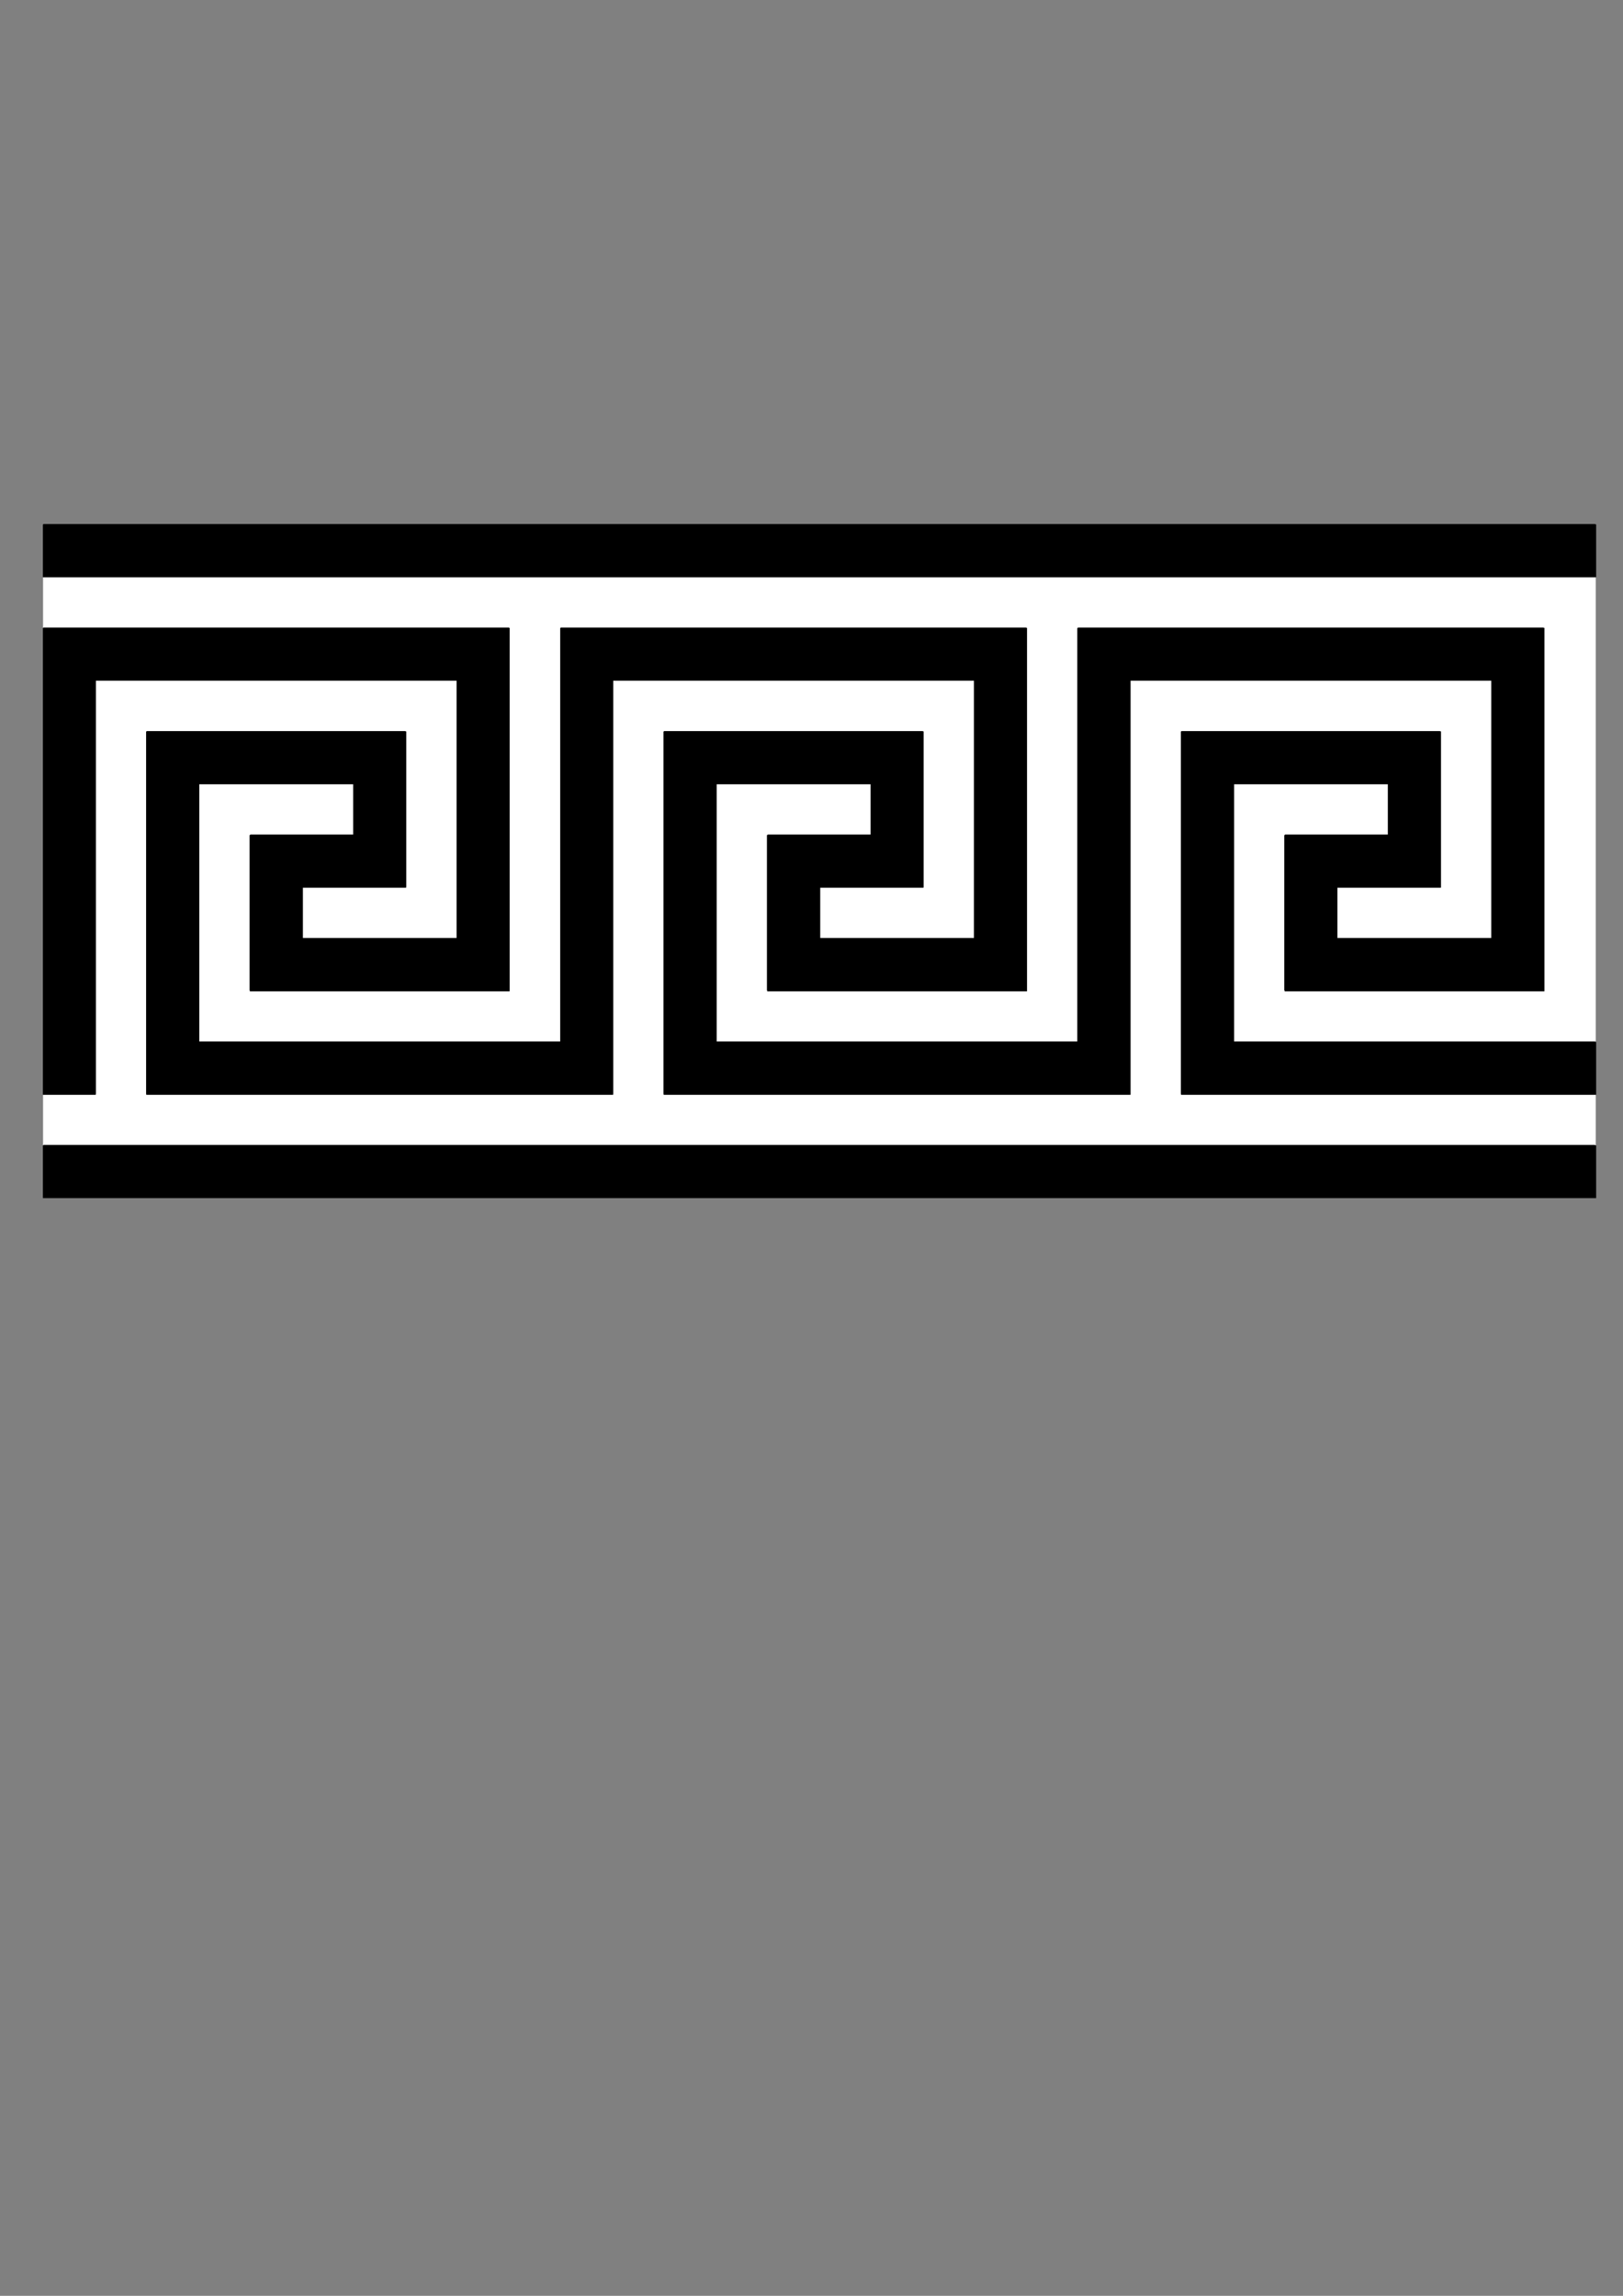 <?xml version="1.0" encoding="UTF-8" standalone="no"?>
<!-- Created with Inkscape (http://www.inkscape.org/) -->

<svg
   id="svg4629"
   style="fill-rule:evenodd"
   sodipodi:docname="pattern3.svg"
   xml:space="preserve"
   version="1.1"
   inkscape:version="1.2.2 (b0a8486541, 2022-12-01)"
   viewBox="0 0 21000 29700"
   xmlns:inkscape="http://www.inkscape.org/namespaces/inkscape"
   xmlns:sodipodi="http://sodipodi.sourceforge.net/DTD/sodipodi-0.dtd"
   xmlns="http://www.w3.org/2000/svg"
   xmlns:svg="http://www.w3.org/2000/svg"
   xmlns:rdf="http://www.w3.org/1999/02/22-rdf-syntax-ns#"
   xmlns:cc="http://creativecommons.org/ns#"
   xmlns:dc="http://purl.org/dc/elements/1.1/"><rect x="0" y="0" width="21000" height="29700" fill="#808080" stroke="none"/><sodipodi:namedview
   id="namedview4635"
   bordercolor="#666666"
   inkscape:pageshadow="2"
   guidetolerance="10"
   pagecolor="#ffffff"
   gridtolerance="10"
   inkscape:window-maximized="1"
   inkscape:zoom="0.012308619"
   objecttolerance="10"
   borderopacity="1"
   inkscape:current-layer="svg4629"
   inkscape:cx="15842.557"
   inkscape:cy="-11658.497"
   inkscape:window-y="-9"
   inkscape:window-x="-9"
   inkscape:window-width="1920"
   showgrid="false"
   inkscape:pageopacity="0"
   inkscape:window-height="991"
   inkscape:showpageshadow="2"
   inkscape:pagecheckerboard="0"
   inkscape:deskcolor="#d1d1d1" />
 <defs
   id="defs4631">
  <style
   id="style4633"
   type="text/css" />
 </defs>
 <line
   id="line5811"
   style="stroke-linejoin:bevel;stroke:#000000;stroke-width:50.041;fill:none"
   x1="21798"
   class="fil1 str1"
   y1="9245.1"
   x2="41876"
   y2="9245.1" /><line
   id="line5813"
   style="stroke-linejoin:bevel;stroke:#000000;stroke-width:50.041;fill:none"
   x1="41876"
   class="fil1 str1"
   y1="8574.5"
   x2="41876"
   y2="9245.1" /><line
   id="line5815"
   style="stroke-linejoin:bevel;stroke:#000000;stroke-width:50.041;fill:none"
   x1="21798"
   class="fil1 str1"
   y1="8574.5"
   x2="41876"
   y2="8574.5" /><line
   id="line5817"
   style="stroke-linejoin:bevel;stroke:#000000;stroke-width:50.041;fill:none"
   x1="21798"
   class="fil1 str1"
   y1="8574.5"
   x2="21798"
   y2="9245.1" /><line
   id="line5819"
   style="stroke-linejoin:bevel;stroke:#000000;stroke-width:50.041;fill:none"
   x1="21798"
   class="fil1 str1"
   y1="17276"
   x2="41876"
   y2="17276" /><line
   id="line5821"
   style="stroke-linejoin:bevel;stroke:#000000;stroke-width:50.041;fill:none"
   x1="41876"
   class="fil1 str1"
   y1="17276"
   x2="41876"
   y2="16607" /><line
   id="line5823"
   style="stroke-linejoin:bevel;stroke:#000000;stroke-width:50.041;fill:none"
   x1="21798"
   class="fil1 str1"
   y1="16607"
   x2="41876"
   y2="16607" /><line
   id="line5825"
   style="stroke-linejoin:bevel;stroke:#000000;stroke-width:50.041;fill:none"
   x1="21798"
   class="fil1 str1"
   y1="16607"
   x2="21798"
   y2="17276" /><line
   id="line5827"
   style="stroke-linejoin:bevel;stroke:#000000;stroke-width:50.041;fill:none"
   x1="23135"
   class="fil1 str1"
   y1="15939"
   x2="29160"
   y2="15939" /><line
   id="line5829"
   style="stroke-linejoin:bevel;stroke:#000000;stroke-width:50.041;fill:none"
   x1="29160"
   class="fil1 str1"
   y1="15939"
   x2="29160"
   y2="10582" /><line
   id="line5831"
   style="stroke-linejoin:bevel;stroke:#000000;stroke-width:50.041;fill:none"
   x1="29160"
   class="fil1 str1"
   y1="10582"
   x2="33846"
   y2="10582" /><line
   id="line5833"
   style="stroke-linejoin:bevel;stroke:#000000;stroke-width:50.041;fill:none"
   x1="33846"
   class="fil1 str1"
   y1="13929"
   x2="33846"
   y2="10582" /><line
   id="line5835"
   style="stroke-linejoin:bevel;stroke:#000000;stroke-width:50.041;fill:none"
   x1="31836"
   class="fil1 str1"
   y1="13929"
   x2="33846"
   y2="13929" /><line
   id="line5837"
   style="stroke-linejoin:bevel;stroke:#000000;stroke-width:50.041;fill:none"
   x1="31836"
   class="fil1 str1"
   y1="13260"
   x2="31836"
   y2="13929" /><line
   id="line5839"
   style="stroke-linejoin:bevel;stroke:#000000;stroke-width:50.041;fill:none"
   x1="33175"
   class="fil1 str1"
   y1="13260"
   x2="31836"
   y2="13260" /><line
   id="line5841"
   style="stroke-linejoin:bevel;stroke:#000000;stroke-width:50.041;fill:none"
   x1="33175"
   class="fil1 str1"
   y1="11253"
   x2="33175"
   y2="13260" /><line
   id="line5843"
   style="stroke-linejoin:bevel;stroke:#000000;stroke-width:50.041;fill:none"
   x1="29828"
   class="fil1 str1"
   y1="11253"
   x2="33175"
   y2="11253" /><line
   id="line5845"
   style="stroke-linejoin:bevel;stroke:#000000;stroke-width:50.041;fill:none"
   x1="29828"
   class="fil1 str1"
   y1="11253"
   x2="29828"
   y2="15939" /><line
   id="line5847"
   style="stroke-linejoin:bevel;stroke:#000000;stroke-width:50.041;fill:none"
   x1="29828"
   class="fil1 str1"
   y1="15939"
   x2="35853"
   y2="15939" /><line
   id="line5849"
   style="stroke-linejoin:bevel;stroke:#000000;stroke-width:50.041;fill:none"
   x1="35853"
   class="fil1 str1"
   y1="15939"
   x2="35853"
   y2="10582" /><line
   id="line5851"
   style="stroke-linejoin:bevel;stroke:#000000;stroke-width:50.041;fill:none"
   x1="35853"
   class="fil1 str1"
   y1="10582"
   x2="40539"
   y2="10582" /><line
   id="line5853"
   style="stroke-linejoin:bevel;stroke:#000000;stroke-width:50.041;fill:none"
   x1="40539"
   class="fil1 str1"
   y1="13929"
   x2="40539"
   y2="10582" /><line
   id="line5855"
   style="stroke-linejoin:bevel;stroke:#000000;stroke-width:50.041;fill:none"
   x1="38530"
   class="fil1 str1"
   y1="13929"
   x2="40539"
   y2="13929" /><line
   id="line5857"
   style="stroke-linejoin:bevel;stroke:#000000;stroke-width:50.041;fill:none"
   x1="38530"
   class="fil1 str1"
   y1="13260"
   x2="38530"
   y2="13929" /><line
   id="line5859"
   style="stroke-linejoin:bevel;stroke:#000000;stroke-width:50.041;fill:none"
   x1="39869"
   class="fil1 str1"
   y1="13260"
   x2="38530"
   y2="13260" /><line
   id="line5861"
   style="stroke-linejoin:bevel;stroke:#000000;stroke-width:50.041;fill:none"
   x1="39869"
   class="fil1 str1"
   y1="11253"
   x2="39869"
   y2="13260" /><line
   id="line5863"
   style="stroke-linejoin:bevel;stroke:#000000;stroke-width:50.041;fill:none"
   x1="36522"
   class="fil1 str1"
   y1="11253"
   x2="39869"
   y2="11253" /><line
   id="line5865"
   style="stroke-linejoin:bevel;stroke:#000000;stroke-width:50.041;fill:none"
   x1="36522"
   class="fil1 str1"
   y1="11253"
   x2="36522"
   y2="15939" /><line
   id="line5867"
   style="stroke-linejoin:bevel;stroke:#000000;stroke-width:50.041;fill:none"
   x1="36522"
   class="fil1 str1"
   y1="15939"
   x2="41876"
   y2="15939" /><line
   id="line5869"
   style="stroke-linejoin:bevel;stroke:#000000;stroke-width:50.041;fill:none"
   x1="41876"
   class="fil1 str1"
   y1="15268"
   x2="41876"
   y2="15939" /><line
   id="line5871"
   style="stroke-linejoin:bevel;stroke:#000000;stroke-width:50.041;fill:none"
   x1="37192"
   class="fil1 str1"
   y1="15268"
   x2="41876"
   y2="15268" /><line
   id="line5873"
   style="stroke-linejoin:bevel;stroke:#000000;stroke-width:50.041;fill:none"
   x1="37192"
   class="fil1 str1"
   y1="11921"
   x2="37192"
   y2="15268" /><line
   id="line5875"
   style="stroke-linejoin:bevel;stroke:#000000;stroke-width:50.041;fill:none"
   x1="39200"
   class="fil1 str1"
   y1="11921"
   x2="37192"
   y2="11921" /><line
   id="line5877"
   style="stroke-linejoin:bevel;stroke:#000000;stroke-width:50.041;fill:none"
   x1="39200"
   class="fil1 str1"
   y1="12592"
   x2="39200"
   y2="11921" /><line
   id="line5879"
   style="stroke-linejoin:bevel;stroke:#000000;stroke-width:50.041;fill:none"
   x1="37861"
   class="fil1 str1"
   y1="12592"
   x2="39200"
   y2="12592" /><line
   id="line5881"
   style="stroke-linejoin:bevel;stroke:#000000;stroke-width:50.041;fill:none"
   x1="37861"
   class="fil1 str1"
   y1="14599"
   x2="37861"
   y2="12592" /><line
   id="line5883"
   style="stroke-linejoin:bevel;stroke:#000000;stroke-width:50.041;fill:none"
   x1="41208"
   class="fil1 str1"
   y1="14599"
   x2="37861"
   y2="14599" /><line
   id="line5885"
   style="stroke-linejoin:bevel;stroke:#000000;stroke-width:50.041;fill:none"
   x1="41208"
   class="fil1 str1"
   y1="9913.6"
   x2="41208"
   y2="14599" /><line
   id="line5887"
   style="stroke-linejoin:bevel;stroke:#000000;stroke-width:50.041;fill:none"
   x1="35183"
   class="fil1 str1"
   y1="9913.6"
   x2="41208"
   y2="9913.6" /><line
   id="line5889"
   style="stroke-linejoin:bevel;stroke:#000000;stroke-width:50.041;fill:none"
   x1="35183"
   class="fil1 str1"
   y1="9913.6"
   x2="35183"
   y2="15268" /><line
   id="line5891"
   style="stroke-linejoin:bevel;stroke:#000000;stroke-width:50.041;fill:none"
   x1="30499"
   class="fil1 str1"
   y1="15268"
   x2="35183"
   y2="15268" /><line
   id="line5893"
   style="stroke-linejoin:bevel;stroke:#000000;stroke-width:50.041;fill:none"
   x1="30499"
   class="fil1 str1"
   y1="11921"
   x2="30499"
   y2="15268" /><line
   id="line5895"
   style="stroke-linejoin:bevel;stroke:#000000;stroke-width:50.041;fill:none"
   x1="32507"
   class="fil1 str1"
   y1="11921"
   x2="30499"
   y2="11921" /><line
   id="line5897"
   style="stroke-linejoin:bevel;stroke:#000000;stroke-width:50.041;fill:none"
   x1="32507"
   class="fil1 str1"
   y1="12592"
   x2="32507"
   y2="11921" /><line
   id="line5899"
   style="stroke-linejoin:bevel;stroke:#000000;stroke-width:50.041;fill:none"
   x1="31168"
   class="fil1 str1"
   y1="12592"
   x2="32507"
   y2="12592" /><line
   id="line5901"
   style="stroke-linejoin:bevel;stroke:#000000;stroke-width:50.041;fill:none"
   x1="31168"
   class="fil1 str1"
   y1="14599"
   x2="31168"
   y2="12592" /><line
   id="line5903"
   style="stroke-linejoin:bevel;stroke:#000000;stroke-width:50.041;fill:none"
   x1="34514"
   class="fil1 str1"
   y1="14599"
   x2="31168"
   y2="14599" /><line
   id="line5905"
   style="stroke-linejoin:bevel;stroke:#000000;stroke-width:50.041;fill:none"
   x1="34514"
   class="fil1 str1"
   y1="9913.6"
   x2="34514"
   y2="14599" /><line
   id="line5907"
   style="stroke-linejoin:bevel;stroke:#000000;stroke-width:50.041;fill:none"
   x1="28489"
   class="fil1 str1"
   y1="9913.6"
   x2="34514"
   y2="9913.6" /><line
   id="line5909"
   style="stroke-linejoin:bevel;stroke:#000000;stroke-width:50.041;fill:none"
   x1="28489"
   class="fil1 str1"
   y1="15268"
   x2="28489"
   y2="9913.6" /><line
   id="line5911"
   style="stroke-linejoin:bevel;stroke:#000000;stroke-width:50.041;fill:none"
   x1="23806"
   class="fil1 str1"
   y1="15268"
   x2="28489"
   y2="15268" /><line
   id="line5913"
   style="stroke-linejoin:bevel;stroke:#000000;stroke-width:50.041;fill:none"
   x1="23806"
   class="fil1 str1"
   y1="11921"
   x2="23806"
   y2="15268" /><line
   id="line5915"
   style="stroke-linejoin:bevel;stroke:#000000;stroke-width:50.041;fill:none"
   x1="25813"
   class="fil1 str1"
   y1="11921"
   x2="23806"
   y2="11921" /><line
   id="line5917"
   style="stroke-linejoin:bevel;stroke:#000000;stroke-width:50.041;fill:none"
   x1="25813"
   class="fil1 str1"
   y1="12592"
   x2="25813"
   y2="11921" /><line
   id="line5919"
   style="stroke-linejoin:bevel;stroke:#000000;stroke-width:50.041;fill:none"
   x1="24474"
   class="fil1 str1"
   y1="12592"
   x2="25813"
   y2="12592" /><line
   id="line5921"
   style="stroke-linejoin:bevel;stroke:#000000;stroke-width:50.041;fill:none"
   x1="24474"
   class="fil1 str1"
   y1="14599"
   x2="24474"
   y2="12592" /><line
   id="line5923"
   style="stroke-linejoin:bevel;stroke:#000000;stroke-width:50.041;fill:none"
   x1="27821"
   class="fil1 str1"
   y1="14599"
   x2="24474"
   y2="14599" /><line
   id="line5925"
   style="stroke-linejoin:bevel;stroke:#000000;stroke-width:50.041;fill:none"
   x1="27821"
   class="fil1 str1"
   y1="9913.6"
   x2="27821"
   y2="14599" /><line
   id="line5927"
   style="stroke-linejoin:bevel;stroke:#000000;stroke-width:50.041;fill:none"
   x1="21798"
   class="fil1 str1"
   y1="9913.6"
   x2="27821"
   y2="9913.6" /><line
   id="line5929"
   style="stroke-linejoin:bevel;stroke:#000000;stroke-width:50.041;fill:none"
   x1="21798"
   class="fil1 str1"
   y1="9913.6"
   x2="21798"
   y2="15939" /><line
   id="line5931"
   style="stroke-linejoin:bevel;stroke:#000000;stroke-width:50.041;fill:none"
   x1="21798"
   class="fil1 str1"
   y1="15939"
   x2="22466"
   y2="15939" /><line
   id="line5933"
   style="stroke-linejoin:bevel;stroke:#000000;stroke-width:50.041;fill:none"
   x1="22466"
   class="fil1 str1"
   y1="15939"
   x2="22466"
   y2="10582" /><line
   id="line5935"
   style="stroke-linejoin:bevel;stroke:#000000;stroke-width:50.041;fill:none"
   x1="22466"
   class="fil1 str1"
   y1="10582"
   x2="27152"
   y2="10582" /><line
   id="line5937"
   style="stroke-linejoin:bevel;stroke:#000000;stroke-width:50.041;fill:none"
   x1="27152"
   class="fil1 str1"
   y1="13929"
   x2="27152"
   y2="10582" /><line
   id="line5939"
   style="stroke-linejoin:bevel;stroke:#000000;stroke-width:50.041;fill:none"
   x1="25145"
   class="fil1 str1"
   y1="13929"
   x2="27152"
   y2="13929" /><line
   id="line5941"
   style="stroke-linejoin:bevel;stroke:#000000;stroke-width:50.041;fill:none"
   x1="25145"
   class="fil1 str1"
   y1="13260"
   x2="25145"
   y2="13929" /><line
   id="line5943"
   style="stroke-linejoin:bevel;stroke:#000000;stroke-width:50.041;fill:none"
   x1="26482"
   class="fil1 str1"
   y1="13260"
   x2="25145"
   y2="13260" /><line
   id="line5945"
   style="stroke-linejoin:bevel;stroke:#000000;stroke-width:50.041;fill:none"
   x1="26482"
   class="fil1 str1"
   y1="11253"
   x2="26482"
   y2="13260" /><line
   id="line5947"
   style="stroke-linejoin:bevel;stroke:#000000;stroke-width:50.041;fill:none"
   x1="23135"
   class="fil1 str1"
   y1="11253"
   x2="26482"
   y2="11253" /><line
   id="line5949"
   style="stroke-linejoin:bevel;stroke:#000000;stroke-width:50.041;fill:none"
   x1="23135"
   class="fil1 str1"
   y1="11253"
   x2="23135"
   y2="15939" />
<rect
   style="fill:#ffffff;fill-rule:evenodd;stroke-width:1.054;fill-opacity:1"
   id="rect9468"
   width="20090.674"
   height="8714.99"
   x="557.171"
   y="6784.076" /><line
   id="line4639"
   style="fill:none;stroke:#000000;stroke-width:15.252;stroke-linejoin:bevel"
   x1="562.442"
   class="fil1 str1"
   y1="7457.734"
   x2="20640.621"
   y2="7457.734" /><line
   id="line4641"
   style="fill:none;stroke:#000000;stroke-width:15.252;stroke-linejoin:bevel"
   x1="20640.621"
   class="fil1 str1"
   y1="6787.135"
   x2="20640.621"
   y2="7457.734" /><line
   id="line4643"
   style="fill:none;stroke:#000000;stroke-width:15.252;stroke-linejoin:bevel"
   x1="562.442"
   class="fil1 str1"
   y1="6787.135"
   x2="20640.621"
   y2="6787.135" /><line
   id="line4645"
   style="fill:none;stroke:#000000;stroke-width:15.252;stroke-linejoin:bevel"
   x1="562.442"
   class="fil1 str1"
   y1="6787.135"
   x2="562.442"
   y2="7457.734" /><line
   id="line4647"
   style="fill:none;stroke:#000000;stroke-width:15.252;stroke-linejoin:bevel"
   x1="562.442"
   class="fil1 str1"
   y1="15488.635"
   x2="20640.621"
   y2="15488.635" /><line
   id="line4649"
   style="fill:none;stroke:#000000;stroke-width:15.252;stroke-linejoin:bevel"
   x1="20640.621"
   class="fil1 str1"
   y1="15488.635"
   x2="20640.621"
   y2="14819.635" /><line
   id="line4651"
   style="fill:none;stroke:#000000;stroke-width:15.252;stroke-linejoin:bevel"
   x1="562.442"
   class="fil1 str1"
   y1="14819.635"
   x2="20640.621"
   y2="14819.635" /><line
   id="line4653"
   style="fill:none;stroke:#000000;stroke-width:15.252;stroke-linejoin:bevel"
   x1="562.442"
   class="fil1 str1"
   y1="14819.635"
   x2="562.442"
   y2="15488.635" /><line
   id="line4655"
   style="fill:none;stroke:#000000;stroke-width:15.252;stroke-linejoin:bevel"
   x1="1899.522"
   class="fil1 str1"
   y1="14151.635"
   x2="7924.422"
   y2="14151.635" /><line
   id="line4657"
   style="fill:none;stroke:#000000;stroke-width:15.252;stroke-linejoin:bevel"
   x1="7924.422"
   class="fil1 str1"
   y1="14151.635"
   x2="7924.422"
   y2="8794.635" /><line
   id="line4659"
   style="fill:none;stroke:#000000;stroke-width:15.252;stroke-linejoin:bevel"
   x1="7924.422"
   class="fil1 str1"
   y1="8794.635"
   x2="12610.622"
   y2="8794.635" /><line
   id="line4661"
   style="fill:none;stroke:#000000;stroke-width:15.252;stroke-linejoin:bevel"
   x1="12610.622"
   class="fil1 str1"
   y1="12141.635"
   x2="12610.622"
   y2="8794.635" /><line
   id="line4663"
   style="fill:none;stroke:#000000;stroke-width:15.252;stroke-linejoin:bevel"
   x1="10602.622"
   class="fil1 str1"
   y1="12141.635"
   x2="12610.622"
   y2="12141.635" /><line
   id="line4665"
   style="fill:none;stroke:#000000;stroke-width:15.252;stroke-linejoin:bevel"
   x1="10602.622"
   class="fil1 str1"
   y1="11472.635"
   x2="10602.622"
   y2="12141.635" /><line
   id="line4667"
   style="fill:none;stroke:#000000;stroke-width:15.252;stroke-linejoin:bevel"
   x1="11939.622"
   class="fil1 str1"
   y1="11472.635"
   x2="10602.622"
   y2="11472.635" /><line
   id="line4669"
   style="fill:none;stroke:#000000;stroke-width:15.252;stroke-linejoin:bevel"
   x1="11939.622"
   class="fil1 str1"
   y1="9465.635"
   x2="11939.622"
   y2="11472.635" /><line
   id="line4671"
   style="fill:none;stroke:#000000;stroke-width:15.252;stroke-linejoin:bevel"
   x1="8593.022"
   class="fil1 str1"
   y1="9465.635"
   x2="11939.622"
   y2="9465.635" /><line
   id="line4673"
   style="fill:none;stroke:#000000;stroke-width:15.252;stroke-linejoin:bevel"
   x1="8593.022"
   class="fil1 str1"
   y1="9465.635"
   x2="8593.022"
   y2="14151.635" /><line
   id="line4675"
   style="fill:none;stroke:#000000;stroke-width:15.252;stroke-linejoin:bevel"
   x1="8593.022"
   class="fil1 str1"
   y1="14151.635"
   x2="14617.622"
   y2="14151.635" /><line
   id="line4677"
   style="fill:none;stroke:#000000;stroke-width:15.252;stroke-linejoin:bevel"
   x1="14617.622"
   class="fil1 str1"
   y1="14151.635"
   x2="14617.622"
   y2="8794.635" /><line
   id="line4679"
   style="fill:none;stroke:#000000;stroke-width:15.252;stroke-linejoin:bevel"
   x1="14617.622"
   class="fil1 str1"
   y1="8794.635"
   x2="19303.621"
   y2="8794.635" /><line
   id="line4681"
   style="fill:none;stroke:#000000;stroke-width:15.252;stroke-linejoin:bevel"
   x1="19303.621"
   class="fil1 str1"
   y1="12141.635"
   x2="19303.621"
   y2="8794.635" /><line
   id="line4683"
   style="fill:none;stroke:#000000;stroke-width:15.252;stroke-linejoin:bevel"
   x1="17293.621"
   class="fil1 str1"
   y1="12141.635"
   x2="19303.621"
   y2="12141.635" /><line
   id="line4685"
   style="fill:none;stroke:#000000;stroke-width:15.252;stroke-linejoin:bevel"
   x1="17293.621"
   class="fil1 str1"
   y1="11472.635"
   x2="17293.621"
   y2="12141.635" /><line
   id="line4687"
   style="fill:none;stroke:#000000;stroke-width:15.252;stroke-linejoin:bevel"
   x1="18633.621"
   class="fil1 str1"
   y1="11472.635"
   x2="17293.621"
   y2="11472.635" /><line
   id="line4689"
   style="fill:none;stroke:#000000;stroke-width:15.252;stroke-linejoin:bevel"
   x1="18633.621"
   class="fil1 str1"
   y1="9465.635"
   x2="18633.621"
   y2="11472.635" /><line
   id="line4691"
   style="fill:none;stroke:#000000;stroke-width:15.252;stroke-linejoin:bevel"
   x1="15286.622"
   class="fil1 str1"
   y1="9465.635"
   x2="18633.621"
   y2="9465.635" /><line
   id="line4693"
   style="fill:none;stroke:#000000;stroke-width:15.252;stroke-linejoin:bevel"
   x1="15286.622"
   class="fil1 str1"
   y1="9465.635"
   x2="15286.622"
   y2="14151.635" /><line
   id="line4695"
   style="fill:none;stroke:#000000;stroke-width:15.252;stroke-linejoin:bevel"
   x1="15286.622"
   class="fil1 str1"
   y1="14151.635"
   x2="20640.621"
   y2="14151.635" /><line
   id="line4697"
   style="fill:none;stroke:#000000;stroke-width:15.252;stroke-linejoin:bevel"
   x1="20640.621"
   class="fil1 str1"
   y1="13480.635"
   x2="20640.621"
   y2="14151.635" /><line
   id="line4699"
   style="fill:none;stroke:#000000;stroke-width:15.252;stroke-linejoin:bevel"
   x1="15956.622"
   class="fil1 str1"
   y1="13480.635"
   x2="20640.621"
   y2="13480.635" /><line
   id="line4701"
   style="fill:none;stroke:#000000;stroke-width:15.252;stroke-linejoin:bevel"
   x1="15956.622"
   class="fil1 str1"
   y1="10133.635"
   x2="15956.622"
   y2="13480.635" /><line
   id="line4703"
   style="fill:none;stroke:#000000;stroke-width:15.252;stroke-linejoin:bevel"
   x1="17964.621"
   class="fil1 str1"
   y1="10133.635"
   x2="15956.622"
   y2="10133.635" /><line
   id="line4705"
   style="fill:none;stroke:#000000;stroke-width:15.252;stroke-linejoin:bevel"
   x1="17964.621"
   class="fil1 str1"
   y1="10804.635"
   x2="17964.621"
   y2="10133.635" /><line
   id="line4707"
   style="fill:none;stroke:#000000;stroke-width:15.252;stroke-linejoin:bevel"
   x1="16625.621"
   class="fil1 str1"
   y1="10804.635"
   x2="17964.621"
   y2="10804.635" /><line
   id="line4709"
   style="fill:none;stroke:#000000;stroke-width:15.252;stroke-linejoin:bevel"
   x1="16625.621"
   class="fil1 str1"
   y1="12811.635"
   x2="16625.621"
   y2="10804.635" /><line
   id="line4711"
   style="fill:none;stroke:#000000;stroke-width:15.252;stroke-linejoin:bevel"
   x1="19972.621"
   class="fil1 str1"
   y1="12811.635"
   x2="16625.621"
   y2="12811.635" /><line
   id="line4713"
   style="fill:none;stroke:#000000;stroke-width:15.252;stroke-linejoin:bevel"
   x1="19972.621"
   class="fil1 str1"
   y1="8126.234"
   x2="19972.621"
   y2="12811.635" /><line
   id="line4715"
   style="fill:none;stroke:#000000;stroke-width:15.252;stroke-linejoin:bevel"
   x1="13947.622"
   class="fil1 str1"
   y1="8126.234"
   x2="19972.621"
   y2="8126.234" /><line
   id="line4717"
   style="fill:none;stroke:#000000;stroke-width:15.252;stroke-linejoin:bevel"
   x1="13947.622"
   class="fil1 str1"
   y1="8126.234"
   x2="13947.622"
   y2="13480.635" /><line
   id="line4719"
   style="fill:none;stroke:#000000;stroke-width:15.252;stroke-linejoin:bevel"
   x1="9263.522"
   class="fil1 str1"
   y1="13480.635"
   x2="13947.622"
   y2="13480.635" /><line
   id="line4721"
   style="fill:none;stroke:#000000;stroke-width:15.252;stroke-linejoin:bevel"
   x1="9263.522"
   class="fil1 str1"
   y1="10133.635"
   x2="9263.522"
   y2="13480.635" /><line
   id="line4723"
   style="fill:none;stroke:#000000;stroke-width:15.252;stroke-linejoin:bevel"
   x1="11271.622"
   class="fil1 str1"
   y1="10133.635"
   x2="9263.522"
   y2="10133.635" /><line
   id="line4725"
   style="fill:none;stroke:#000000;stroke-width:15.252;stroke-linejoin:bevel"
   x1="11271.622"
   class="fil1 str1"
   y1="10804.635"
   x2="11271.622"
   y2="10133.635" /><line
   id="line4727"
   style="fill:none;stroke:#000000;stroke-width:15.252;stroke-linejoin:bevel"
   x1="9932.122"
   class="fil1 str1"
   y1="10804.635"
   x2="11271.622"
   y2="10804.635" /><line
   id="line4729"
   style="fill:none;stroke:#000000;stroke-width:15.252;stroke-linejoin:bevel"
   x1="9932.122"
   class="fil1 str1"
   y1="12811.635"
   x2="9932.122"
   y2="10804.635" /><line
   id="line4731"
   style="fill:none;stroke:#000000;stroke-width:15.252;stroke-linejoin:bevel"
   x1="13278.622"
   class="fil1 str1"
   y1="12811.635"
   x2="9932.122"
   y2="12811.635" /><line
   id="line4733"
   style="fill:none;stroke:#000000;stroke-width:15.252;stroke-linejoin:bevel"
   x1="13278.622"
   class="fil1 str1"
   y1="8126.234"
   x2="13278.622"
   y2="12811.635" /><line
   id="line4735"
   style="fill:none;stroke:#000000;stroke-width:15.252;stroke-linejoin:bevel"
   x1="7255.922"
   class="fil1 str1"
   y1="8126.234"
   x2="13278.622"
   y2="8126.234" /><line
   id="line4737"
   style="fill:none;stroke:#000000;stroke-width:15.252;stroke-linejoin:bevel"
   x1="7255.922"
   class="fil1 str1"
   y1="13480.635"
   x2="7255.922"
   y2="8126.234" /><line
   id="line4739"
   style="fill:none;stroke:#000000;stroke-width:15.252;stroke-linejoin:bevel"
   x1="2570.122"
   class="fil1 str1"
   y1="13480.635"
   x2="7255.922"
   y2="13480.635" /><line
   id="line4741"
   style="fill:none;stroke:#000000;stroke-width:15.252;stroke-linejoin:bevel"
   x1="2570.122"
   class="fil1 str1"
   y1="10133.635"
   x2="2570.122"
   y2="13480.635" /><line
   id="line4743"
   style="fill:none;stroke:#000000;stroke-width:15.252;stroke-linejoin:bevel"
   x1="4577.722"
   class="fil1 str1"
   y1="10133.635"
   x2="2570.122"
   y2="10133.635" /><line
   id="line4745"
   style="fill:none;stroke:#000000;stroke-width:15.252;stroke-linejoin:bevel"
   x1="4577.722"
   class="fil1 str1"
   y1="10804.635"
   x2="4577.722"
   y2="10133.635" /><line
   id="line4747"
   style="fill:none;stroke:#000000;stroke-width:15.252;stroke-linejoin:bevel"
   x1="3238.622"
   class="fil1 str1"
   y1="10804.635"
   x2="4577.722"
   y2="10804.635" /><line
   id="line4749"
   style="fill:none;stroke:#000000;stroke-width:15.252;stroke-linejoin:bevel"
   x1="3238.622"
   class="fil1 str1"
   y1="12811.635"
   x2="3238.622"
   y2="10804.635" /><line
   id="line4751"
   style="fill:none;stroke:#000000;stroke-width:15.252;stroke-linejoin:bevel"
   x1="6585.322"
   class="fil1 str1"
   y1="12811.635"
   x2="3238.622"
   y2="12811.635" /><line
   id="line4753"
   style="fill:none;stroke:#000000;stroke-width:15.252;stroke-linejoin:bevel"
   x1="6585.322"
   class="fil1 str1"
   y1="8126.234"
   x2="6585.322"
   y2="12811.635" /><line
   id="line4755"
   style="fill:none;stroke:#000000;stroke-width:15.252;stroke-linejoin:bevel"
   x1="562.442"
   class="fil1 str1"
   y1="8126.234"
   x2="6585.322"
   y2="8126.234" /><line
   id="line4757"
   style="fill:none;stroke:#000000;stroke-width:15.252;stroke-linejoin:bevel"
   x1="562.442"
   class="fil1 str1"
   y1="8126.234"
   x2="562.442"
   y2="14151.635" /><line
   id="line4759"
   style="fill:none;stroke:#000000;stroke-width:15.252;stroke-linejoin:bevel"
   x1="562.442"
   class="fil1 str1"
   y1="14151.635"
   x2="1231.022"
   y2="14151.635" /><line
   id="line4761"
   style="fill:none;stroke:#000000;stroke-width:15.252;stroke-linejoin:bevel"
   x1="1231.022"
   class="fil1 str1"
   y1="14151.635"
   x2="1231.022"
   y2="8794.635" /><line
   id="line4763"
   style="fill:none;stroke:#000000;stroke-width:15.252;stroke-linejoin:bevel"
   x1="1231.022"
   class="fil1 str1"
   y1="8794.635"
   x2="5916.822"
   y2="8794.635" /><line
   id="line4765"
   style="fill:none;stroke:#000000;stroke-width:15.252;stroke-linejoin:bevel"
   x1="5916.822"
   class="fil1 str1"
   y1="12141.635"
   x2="5916.822"
   y2="8794.635" /><line
   id="line4767"
   style="fill:none;stroke:#000000;stroke-width:15.252;stroke-linejoin:bevel"
   x1="3909.222"
   class="fil1 str1"
   y1="12141.635"
   x2="5916.822"
   y2="12141.635" /><line
   id="line4769"
   style="fill:none;stroke:#000000;stroke-width:15.252;stroke-linejoin:bevel"
   x1="3909.222"
   class="fil1 str1"
   y1="11472.635"
   x2="3909.222"
   y2="12141.635" /><line
   id="line4771"
   style="fill:none;stroke:#000000;stroke-width:15.252;stroke-linejoin:bevel"
   x1="5246.222"
   class="fil1 str1"
   y1="11472.635"
   x2="3909.222"
   y2="11472.635" /><line
   id="line4773"
   style="fill:none;stroke:#000000;stroke-width:15.252;stroke-linejoin:bevel"
   x1="5246.222"
   class="fil1 str1"
   y1="9465.635"
   x2="5246.222"
   y2="11472.635" /><line
   id="line4775"
   style="fill:none;stroke:#000000;stroke-width:15.252;stroke-linejoin:bevel"
   x1="1899.522"
   class="fil1 str1"
   y1="9465.635"
   x2="5246.222"
   y2="9465.635" /><line
   id="line4777"
   style="fill:none;stroke:#000000;stroke-width:15.252;stroke-linejoin:bevel"
   x1="1899.522"
   class="fil1 str1"
   y1="9465.635"
   x2="1899.522"
   y2="14151.635" /><polygon
   id="polygon6237"
   style="fill:#000000;stroke:#000000;stroke-width:7.62"
   points="518,8897 10549,8897 10549,8562 518,8562 "
   transform="matrix(2.002,0,0,2.002,-474.408,-10350.865)" /><polygon
   id="polygon6239"
   style="fill:#000000;stroke:#000000;stroke-width:7.62"
   points="2524,10569 1855,10569 1855,11572 3527,11572 3527,9231 518,9231 518,12241 852,12241 852,9565 3193,9565 3193,11237 2190,11237 2190,10903 2858,10903 2858,9900 1186,9900 1186,12241 4196,12241 4196,9565 6537,9565 6537,11237 5534,11237 5534,10903 6202,10903 6202,9900 4530,9900 4530,12241 7540,12241 7540,9565 9881,9565 9881,11237 8877,11237 8877,10903 9546,10903 9546,9900 7874,9900 7874,12241 10549,12241 10549,11906 8209,11906 8209,10234 9212,10234 9212,10569 8543,10569 8543,11572 10215,11572 10215,9231 7205,9231 7205,11906 4865,11906 4865,10234 5868,10234 5868,10569 5199,10569 5199,11572 6871,11572 6871,9231 3862,9231 3862,11906 1521,11906 1521,10234 2524,10234 "
   transform="matrix(2.002,0,0,2.002,-474.408,-10350.865)" /><polygon
   id="polygon6241"
   style="fill:#000000;stroke:#000000;stroke-width:7.62"
   points="518,12909 10549,12909 10549,12575 518,12575 "
   transform="matrix(2.002,0,0,2.002,-474.408,-10350.865)" /></svg>
